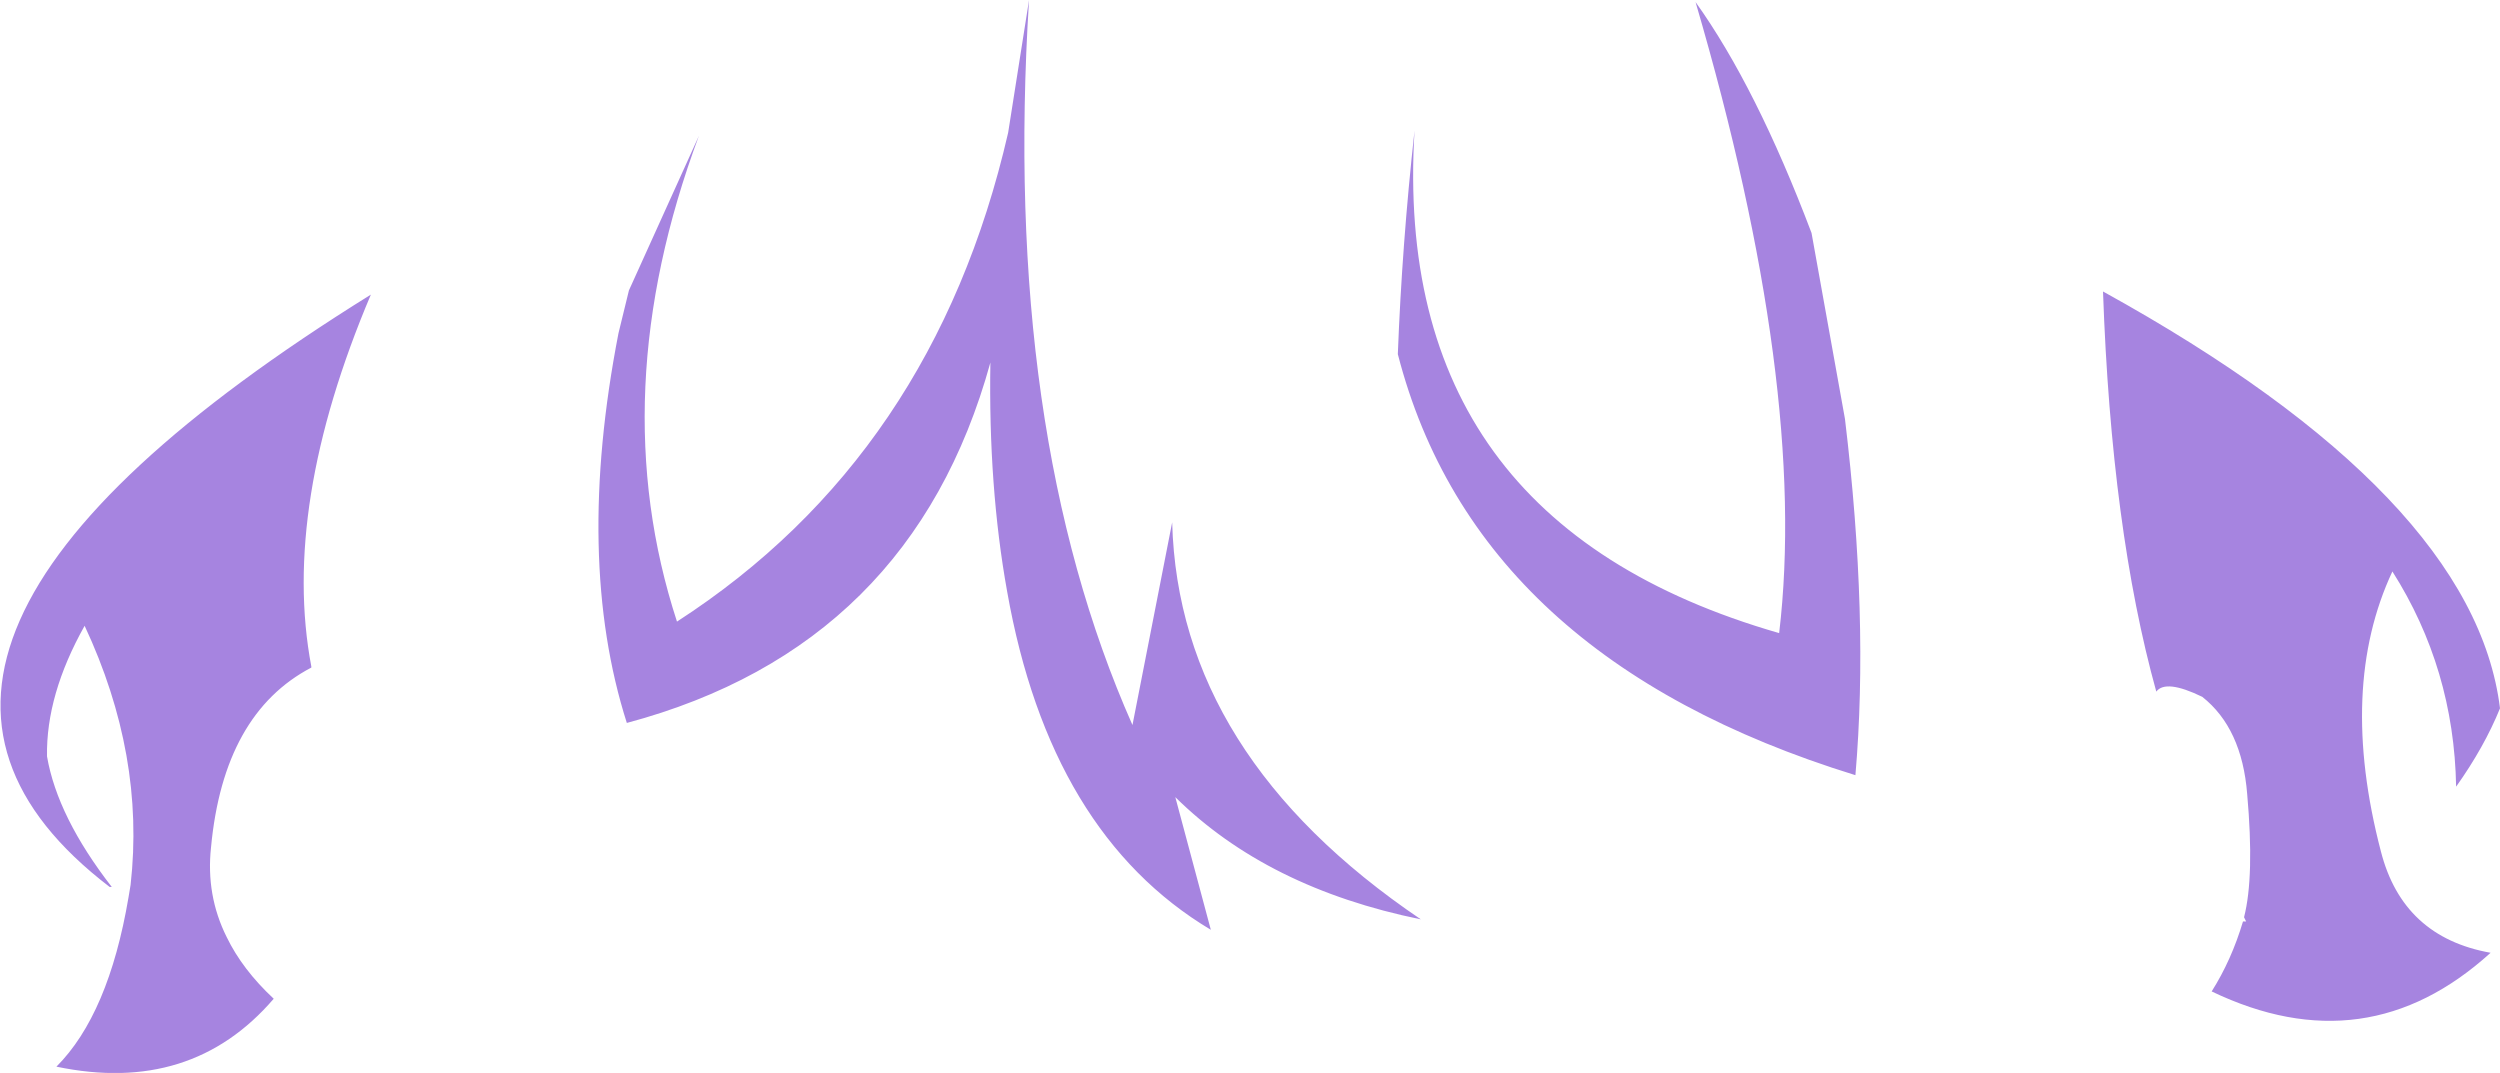 <?xml version="1.0" encoding="UTF-8" standalone="no"?>
<svg xmlns:ffdec="https://www.free-decompiler.com/flash" xmlns:xlink="http://www.w3.org/1999/xlink" ffdec:objectType="shape" height="51.35px" width="119.65px" xmlns="http://www.w3.org/2000/svg">
  <g transform="matrix(1.0, 0.0, 0.0, 1.0, 58.95, 27.05)">
    <path d="M29.85 10.05 Q11.7 4.45 7.95 -10.1 8.15 -15.35 8.75 -20.8 7.6 -2.1 26.2 3.25 27.6 -8.5 22.2 -26.95 25.1 -22.9 27.75 -15.9 L29.35 -7.0 Q30.5 2.55 29.85 10.05 M58.6 10.6 Q58.5 4.95 55.55 0.3 52.95 5.85 55.0 13.7 56.05 17.8 60.25 18.55 54.3 23.95 46.9 20.4 47.85 18.9 48.4 17.05 L48.55 17.05 48.45 16.85 Q48.95 14.9 48.6 10.95 48.35 7.8 46.45 6.3 44.7 5.45 44.25 6.05 42.1 -1.7 41.7 -13.1 59.45 -3.3 60.7 6.85 59.95 8.7 58.6 10.6 M-53.6 15.4 L-53.7 15.4 Q-68.55 4.05 -41.2 -12.95 -45.5 -2.8 -44.05 4.85 L-44.05 4.9 Q-48.25 7.1 -48.85 13.5 -49.1 15.8 -48.1 17.8 -47.35 19.35 -45.85 20.75 -49.8 25.35 -56.25 24.0 -53.75 21.5 -52.8 15.9 L-52.7 15.3 Q-52.0 9.1 -54.9 2.9 -56.75 6.2 -56.7 9.15 -56.2 12.05 -53.6 15.4 M-11.55 -9.7 Q-15.3 3.9 -28.95 7.55 -31.45 -0.3 -29.35 -11.1 L-28.85 -13.15 -25.5 -20.55 Q-30.1 -8.2 -26.55 2.7 -14.25 -5.25 -10.7 -20.7 L-9.7 -27.05 Q-11.0 -6.45 -4.75 7.65 L-2.85 -2.05 Q-2.55 9.1 9.05 16.95 1.7 15.45 -2.7 11.1 L-1.0 17.45 Q-8.7 12.85 -10.75 1.25 -11.65 -3.75 -11.55 -9.7" fill="#a684e0" fill-rule="evenodd" stroke="none"/>
  </g>
</svg>
